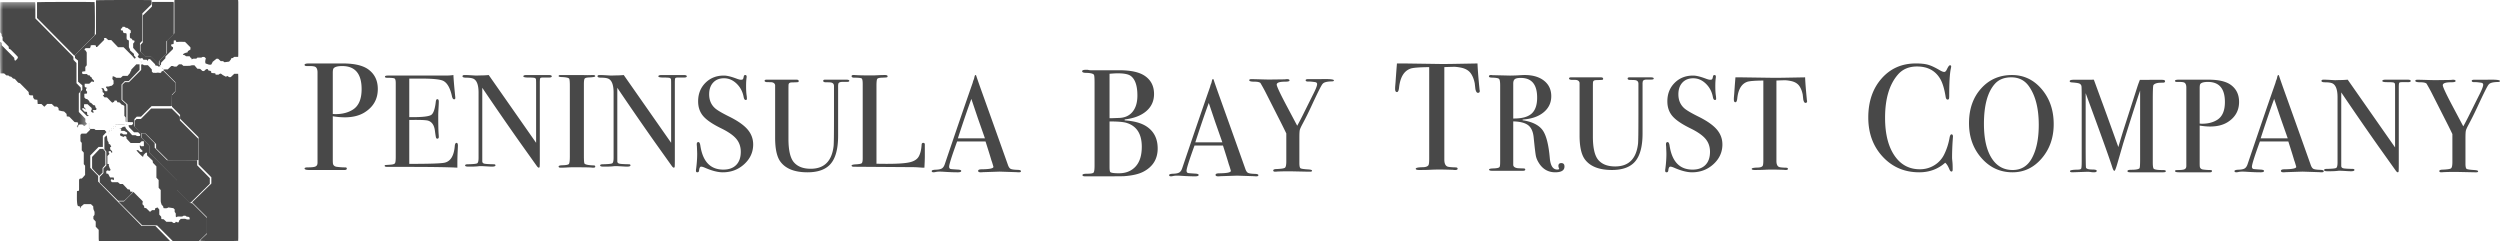 <?xml version="1.0" encoding="utf-8"?><svg width="394" height="38" fill="none" xmlns="http://www.w3.org/2000/svg" viewBox="0 0 394 38"><path fill-rule="evenodd" clip-rule="evenodd" d="M37.538 37.954c-.338.067-5.786.057-6.01-.007.146-.23.357-.39.538-.575.18-.182.374-.35.542-.506v-2.65l-2.333-2.333 3.034-2.951v-.991l-2.015-2.019v-4.298l-2.914-2.911V18.1l-1.272-1.275V14.99l.535-.557v-1.477l-1.909-1.918c.11-.147.24-.089.35-.098.118-.008.237-.001.359-.001l.558-.539h.252c.218.118.218.118.571.097l.38-.355h.423l.276.237c.316 0 .654.008.991-.004.113-.004.223-.072.337-.087.117-.016.238-.004.407-.004l.461.543.44.028.367.335.248.012.334-.303h.275l.065.19c.13.104.328-.01.446.187l.044.226.601.048.076.215h.447c.257-.15.258-.304.673.067l.474.255.277-.109.24.183h.258l.55-.526h.619c.008.144.02.268.02.393l.001 7.38v18.106c0 .144-.01.288-.016.44z" fill="#484848"/><mask id="ba" maskUnits="userSpaceOnUse" x="0" y="0" width="14" height="21"><path d="M0 .33h13.7v19.748H0V.33z" fill="#fff"/></mask><g mask="url(#ba)"><path fill-rule="evenodd" clip-rule="evenodd" d="M13.698 19.586c-.178.013-.222.19-.342.285-.173.024-.222-.162-.386-.24h-.459l-.171.155-.044.258-.145.034c-.128-.218.078-.3.155-.444v-.293c-.17-.137-.354-.044-.556-.107l-.845-.85-.377-.043-.04-.393-.384-.375c-.152-.025-.294-.044-.433-.074-.13-.027-.256-.067-.41-.109l-.051-.304.029-.03-.253-.245-.411-.024-.42-.41h-.712l-.46.448-.452-.434h-.586l-.056-.663-.435-.05-.212-.256-.033-.38-.506-.032c-.231-.102-.144-.318-.188-.498-.022-.026-.049-.063-.08-.095l-1.299-1.31-.27-.081-.537-.598-.272-.054-.299-.286-.235-.036-.191-.156-.34-.02-.34-.306H.057C0 11.323-.022 7.35.026 6.597c.112.014.154.111.224.175l.019.36c.323.328.66.67 1 1.012.333.336.668.67.963.966.074.18-.024.356.171.464.168-.17.411-.279.427-.591-.066-.073-.13-.149-.2-.22-.261-.266-.525-.53-.786-.796-.12-.123-.234-.255-.439-.276l-.046-.357-.96-.976v-.493L.256 5.64l-.025-.3-.208-.245V.385C.038.368.044.36.05.354.058.35.065.344.073.343.11.337.145.331.181.331c1.755 0 3.51 0 5.266.002.026 0 .052.012.101.023.046.274.016.557.021.838.006.284.002.567.002.851v.857l5.982 6.057.024.472.476.503v3.176l.682.711v.553l-.314.356v2.921l1.034 1.059v.491c.052.152.273.193.242.385h.001z" fill="#484848"/></g><path fill-rule="evenodd" clip-rule="evenodd" d="M18.765 20.287l.313-.042c.085-.075.18-.159.27-.236l.383-.058c.094.394.429.622.694.905.144.154.283.313.409.452h.536c.214.163.442.173.7.096l.022-.247c-.107-.104-.21-.205-.32-.31h-.643l-.803-.82-.073-.252c.069-.083.167-.046.254-.052.082-.005.165 0 .237 0 .166-.112.288-.225.186-.467l-.828-.024c-.022-.931.004-1.844-.015-2.78l-.799-.726v-2.385l.418-.399h.623l1.919-1.915v-.84c.179-.096.3-.017.427.084h.633l.613.664.016.367.187.166c.214 0 .432.036.631-.01.213-.05.412.081.631-.01l.078-.189.267-.109 1.911 1.908v1.3l-.544.565-.016 1.783c-.13.009-.236.021-.342.022H23.886l-1.664 1.659h-.668l-.374.383v1.123l1.051.987v.772l1.254 1.257v1.083l4.422 4.422v1.489l2.107 2.105.276.014 2.327 2.324v2.413L31.347 38h-4.11c-.824-.822-1.653-1.65-2.482-2.48h-2.331l-3.722-3.72.025-.06h.807l1.493-1.492 1.472 1.477-.056.452.26.286.04.295.299.053.6.58.322-.271h.434l.07-.297.361-.13.274.337v.792l.294.323.037.376.367.04.42.396h.859l.24.179h.265l.114-.182c.04.006.081.001.109.018.106.067.215.098.354.046l.07-.252.27-.278c.327.027.652-.086.933.096h.437l.028-.22c-.1-.24-.296-.194-.475-.22L29.22 34h-.294l-.174.11c-.35.074-.69-.08-1.002.136-.089-.215-.017-.42-.065-.642l-.156-.205v-.397c-.066-.06-.151-.14-.207-.193l-.795-.119c-.239.193-.494.128-.751.113l-.065-.283-.233-.248c-.048-.154-.093-.272-.12-.394a1.224 1.224 0 01-.027-.27c-.003-.55-.002-1.099-.002-1.658l-.327-.358v-1.216l-.352-.378v-1.775l-.55-.569-.04-.33-.879-.838c-.046-.154.08-.34-.102-.452-.202.069-.303.253-.437.369-.068.103.001.249-.14.297-.213-.131-.891-.82-.997-1.025l.263-.015.301.275c.143.004.304.075.421-.133l-.402-.426-.079-.41.09-.043.16.133.417-.027v-.758l-.336-.016-.315.283h-1.44l-.64-.687-.017-.24c-.07-.132-.167-.181-.323-.149l-.112.123-.444-.166c-.159-.085-.14-.221-.092-.382l.242-.023.214.154c.193.022.391.03.613-.016l.016-.26-.454-.264h-.59l.105-.076c.037-.124-.023-.198-.129-.236-.067-.024-.143-.026-.215-.038l.006.009zM25.136 10.178v-.6l1.189-1.217V6.374l1.155-1.12v-.36V.333c0-.108.014-.215.022-.333h10.021c.01.12.03.235.03.35.002.967 0 1.935 0 2.902V8.56c0 .127-.012.253-.02.403h-.617l-.226.173-.245.046-.07.203-.264.324-.737.1-.232-.18h-.36l-.403-.371h-.265l-.658.535.04.037-.216.358h-.342l-.535-.184c-.116-.269-.026-.525.038-.824l-.222-.193c-.186-.032-.347-.033-.467.094h-.651l-.14.15c-.243.06-.504-.066-.73.137-.023-.052-.042-.089-.056-.127-.012-.034-.02-.07-.033-.114l-.145-.063c-.032-.062-.065-.126-.104-.198h-.57l-.197-.158c-.095-.05-.229.001-.3-.147.205-.18.458-.253.727-.306.013-.033.03-.065.038-.099.01-.035.012-.071.017-.103l.407-.247v-.349l-.856-.86c-.425.006-.885-.043-1.362.036a190.11 190.11 0 00-.09-.266h-.315l-.037.57-.355.06c-.05.253-.025.296.263.44.003.038.01.083.01.128 0 .046-.005.091-.01.165l-1.175 1.162-.034.302-.655.684c-.054.134.054.315-.129.417-.045-.04-.09-.08-.134-.117z" fill="#484848"/><path fill-rule="evenodd" clip-rule="evenodd" d="M13.202 24.05l-.318-.356v-1.175l-.206-.257v-1.005l.18-.2h.743l.634-.643-.213-.283v-.751l.016-.002v.734l.194.21h.627l.222.17h1.414l.285.324-.57.609v1.734h-.675l-1.31 1.344v1.942l1.243 1.276v.897l6.858 6.998h2.16l2.296 2.343c-.035.01-.08.032-.127.037-.072.007-.145.003-.217.003H16.012c-.133-.001-.266-.012-.423-.02-.012-.128-.03-.235-.03-.341-.004-.47-.002-.94-.002-1.414l-.471-.5v-.805l-.368-.4v-.423l.168-.216c.015-.237.053-.477-.072-.7-.107-.19-.113-.401-.115-.654l-.374-.359h-1.091l-.533.45.022.19c-.036-.003-.079 0-.081-.009-.025-.085-.042-.172-.064-.27l-.3-.059c-.029-.081-.079-.178-.095-.281-.097-.63-.053-1.267-.06-1.9 0-.055.008-.108.013-.175l.31-.06c.005-.105.013-.204.014-.303v-1.272c0-.124.004-.242.146-.328l.304-.023.5-.556v-1.458l-.208-.249V24.05zM13.997 18.108c-.071.144-.071.144-.274.21l-1.066-1.071v-2.741l.316-.35v-.708l-.688-.59.029-.045c-.006-.118-.017-.236-.017-.354-.002-.835-.001-1.67-.001-2.506v-.406l-.476-.397v-.471l3.311-3.313V.045c.235-.048 8.326-.063 8.74-.018.007.1.017.205.02.31.004.11 0 .22 0 .332l-1.458 1.435V6.42l-.375.398v1.244l.82.807h.895c.437.374 1.4 1.368 1.512 1.563l-.298.061-.182-.135-.302-.032-.074-.213-.779-.79c-.263-.024-.263-.024-.426.308l-.087-.217h-.544l-.11-.222c-.12-.015-.243-.072-.35.048l.006-.007c-.083-.036-.175-.059-.246-.111-.076-.057-.131-.141-.195-.213.066-.14.233-.212.145-.391l-.857-.973v-.666c.086-.152.304-.25.174-.49l-.29-.058-.065-.216c-.124-.034-.276-.038-.337-.253v-.594l.14-.073v-.391l-.536-.404-.234-.02-.2-.16h-.333l-.063.207-.198.109.013.235.301.045.045.25c.112.227.337.114.512.196.106.305-.027.647.085.96l.313.169v1.036l.202.438-.054.042.657.592-.01.223.285.324c-.078.168-.078.168-.208.187-.134-.162-.25-.322-.386-.462-.37-.382-.747-.756-1.123-1.132-.064-.064-.132-.125-.21-.2h-.863l-1.068-1.125h-.473l-.361-.332-.3.015.022.282-1.121 1.126h-.157l-.049-.239a1.496 1.496 0 00-.806-.002c-.007.074-.003.157-.025.233-.019.066-.067.123-.104.186h-.64c-.11.075-.21.14-.181.304l.169.087.161.304v2.006l-.224.274v.666l-.463.056c-.107.256-.044.378.207.392.173.01.347.002.529.002l.124.177.307.042.1.21.16.064c.012.017.031.03.032.046.014.174.146.268.252.38.073.078.178.145.112.276-.12.103-.203-.02-.326-.052l-.417.383h-.708l-.02.386c.074.203.23.22.402.268l-.183.154v.238l.173.219-.013.271-.421.052v.56l.216.23.244.044c.141.163.36.265.37.53.285.02.403.269.614.424l.244.037.061.287.194.262-.115.17-.522.024.189.361c-.274.12-.337-.103-.475-.212l.14-.213v-.266l-.654-.603h-.538l-.033.434.321.37-.026.029-.428-.242-.191.146.406.425.403.056.041.45c.092.08.17.053.249.024l-.006-.007z" fill="#484848"/><path fill-rule="evenodd" clip-rule="evenodd" d="M14.935 5.536l-3.214 3.245-5.886-5.952V.344C6.057.298 14.593.287 14.901.33c.059.22.084 4.305.034 5.207zM26.477 25.259L24.6 23.393v-.695l-1.666-1.65H22.3l-1.053-1.055v-.973l.269-.27h.686l1.62-1.642h3.225l1.303 1.298v.566l2.921 2.918v3.338c-.228.054-4.275.075-4.793.03zM22.502 2.443l1.438-1.401.04-.74h3.366c.011.054.033.113.033.173.002 1.596.001 3.192 0 4.788 0 .036-.007.072-.015.152L26.24 6.496v1.97l-1.195 1.206v.471c-.264-.198-.446-.42-.65-.616-.207-.201-.41-.408-.62-.617h-.92l-.712-.752V7.065l.358-.382v-4.24z" fill="#484848"/><path fill-rule="evenodd" clip-rule="evenodd" d="M22.867 21.045l1.513 1.53v.71c.66.664 1.286 1.297 1.942 1.959h4.749v.806l1.994 2.026v.882c-.99.978-2.005 1.98-3.026 2.986h-.186l-1.973-1.998v-1.488l-4.37-4.424v-1.098l-1.217-1.24v-.635c.114-.006.21-.013.305-.016.1-.002.198 0 .269 0zM15.71 28.752v-.883l.587-.6v-.719l.457-.47v-2.19l-.3-.336v-1.869c.11-.117.204-.25.372-.338l.125.851.15.206.04.274.206.078.188.353-.172.09v.322l.312.326v.233c-.041 0-.082.01-.09-.001-.048-.073-.089-.151-.15-.26h-.27c-.1.172-.003.291.091.42l-.33.35v1.23l.262.08-.048.18.139.39c.023.122.184.186.118.348-.126.204-.291.047-.47.034l-.18.119v.373l.293.055.308.566h.546c.09.146.073.273.026.416-.151-.005-.252-.203-.438-.066l-.026.207.186.197h.945c.114.102.21.186.317.283h.447l.807.86.034-.027.28.058.062.305.413.029c-.1.184-.948 1.054-1.383 1.416H18.615l-2.905-2.89zM21.994 10.143v.863l-1.722 1.785h-.617l-.498.522v2.433l.752.697c.027.965.012 1.87.01 2.774l-.059.01c-.016-.042-.046-.083-.047-.125-.005-.193-.002-.386-.002-.582l-.214-.273v-1.538l-.225-.18h-.146l-.395-.39-.33-.025-.104-.256-.327-.022-.092.2-.285.153c-.294-.245-.536-.564-.837-.833l-.397-.018-.25-.31.198-.126c.046-.221-.111-.294-.241-.393v-.29c-.023-.173-.193-.21-.15-.368l.362.127.04.239.164.16h.326l.03-.27c-.057-.188-.23-.24-.242-.421.153-.082.319-.018.467-.06.148-.041.29-.107.464-.118l.267-.278v-.538a494.59 494.59 0 00-.19-.244l.067-.45c.098.037.195.069.287.11.087.04.169.092.285.157h.69l.32-.304h.758l.35-.428.03.025.037-.253.13-.111.031-.228.786-.823h.519z" fill="#484848"/><path fill-rule="evenodd" clip-rule="evenodd" d="M16.607 23.903v2.078l-.44.501v.73l-.499.493c-.16-.103-.956-.928-1.155-1.202V24.73l1.2-1.264h.542l.352.437zM19.748 19.547c-.1.025-.198.068-.297.07-.347.01-.694.001-1.041.005-.102.002-.204.023-.306.035l.007.007c.098-.024.196-.067.294-.07.337-.009.674 0 1.01-.006.112-.002.223-.027.334-.041zM25.734 10.881l-.299-.283.27.302.03-.019zM22.382 9.539v.302l-.036-.002.045-.301h-.009zM19.98 19.626l-.007-.023a3.187 3.187 0 00-.003.021l.01.002z" fill="#484848"/><path fill-rule="evenodd" clip-rule="evenodd" d="M20.041 19.6l-.291.01h.002l.297.002-.008-.013zM13.64 19.477l.091-.045a.981.981 0 00.009.021l-.098.024h-.001z" fill="#484848"/><path fill-rule="evenodd" clip-rule="evenodd" d="M20.016 19.557l-.094.085.005.012.1-.095-.011-.002zM18.218 19.573l-.088.056.009.009.088-.057-.01-.008zM18.158 19.96l.05-.094-.009-.009-.05.097.01.005z" fill="#484848"/><path fill-rule="evenodd" clip-rule="evenodd" d="M18.137 19.938l.091-.054-.008-.006-.091.052.008.008z" fill="#484848"/><path fill-rule="evenodd" clip-rule="evenodd" d="M18.206 19.863l-.063.083.01.008.061-.083-.008-.008zM17.915 19.873l-.08.062.008.009.081-.063-.009-.008z" fill="#484848"/><path fill-rule="evenodd" clip-rule="evenodd" d="M17.855 19.956l.057-.087-.009-.009-.056.09.008.006zM17.84 20.244l.087-.06-.01-.006-.085.058.009.008z" fill="#484848"/><path fill-rule="evenodd" clip-rule="evenodd" d="M17.909 20.168l-.068.078.01.008.066-.077-.009-.009z" fill="#484848"/><path fill-rule="evenodd" clip-rule="evenodd" d="M17.913 20.173l-.076.067.008.009.077-.067-.01-.009zM17.555 20.257l.06-.084-.008-.008-.062.085.01.007z" fill="#484848"/><path fill-rule="evenodd" clip-rule="evenodd" d="M17.62 20.18l-.089.054.008.009.09-.056-.01-.007zM17.604 20.465l-.056.09.01.008.054-.09-.008-.008zM18.914 20.58l.032-.122-.008-.01-.03.126.006.007z" fill="#484848"/><path fill-rule="evenodd" clip-rule="evenodd" d="M17.619 20.482c-.03.018-.058.037-.087.056l.008.008.088-.056-.01-.008zM18.624 20.51l.007.008-.007-.007z" fill="#484848"/><path fill-rule="evenodd" clip-rule="evenodd" d="M17.604 20.466l-.056.089.01.007.054-.087-.008-.009zM22.037 9.59l.058.053.006-.009-.055-.05-.01.007zM17.257 20.544l.057-.051-.008-.01-.058.053.009.008zM17.314 20.627l-.075.069.009.008.075-.069-.01-.008z" fill="#484848"/><path fill-rule="evenodd" clip-rule="evenodd" d="M17.255 20.711l.062-.083-.009-.008a25.97 25.97 0 01-.063.083l.01.008z" fill="#484848"/><path fill-rule="evenodd" clip-rule="evenodd" d="M17.32 20.633a33.14 33.14 0 01-.088.056l.009.009.088-.057-.01-.008zM17.155 20.618l-.055.088.008.007.055-.087-.008-.008zM17.238 20.562l.093-.089-.009-.007-.091.086.007.01zM17.115 21.005l.043-.065-.007-.01-.046.076.01-.001z" fill="#484848"/><path fill-rule="evenodd" clip-rule="evenodd" d="M17.134 20.973l-.015-.01.025.008-.01.002zM22.127 9.652l-.11-.079-.007.01.108.07h.01zM22.117 9.353l-.09-.092-.007.009.088.09.01-.007zM13.979 18.4l.028-.01h-.035l.007.01z" fill="#484848"/><path fill-rule="evenodd" clip-rule="evenodd" d="M17.088 21.017l.093-.09-.008-.007-.092.087.008.01zM56.991 14.052c0-2.428-1.02-3.642-3.062-3.642-.68 0-1.126.114-1.336.34-.098.097-.146.348-.146.752v6.459c.13.016.275.024.438.024 1.069 0 1.976-.235 2.721-.704.924-.583 1.385-1.659 1.385-3.229zm2.552-.023c0 1.56-.672 2.774-2.017 3.642-.843.547-1.912.82-3.208.82a11.82 11.82 0 01-1.871-.168v6.85c0 .37.016.604.048.7.081.226.26.362.535.41.47.065.924.097 1.36.097.18 0 .268.057.268.169 0 .16-.113.241-.34.241H48.73c-.486 0-.729-.08-.729-.241 0-.113.17-.17.51-.17.762 0 1.199-.072 1.313-.217.129-.064.202-.225.218-.483V11.425c0-.5-.138-.805-.413-.919-.162-.064-.446-.096-.85-.096H48.365c-.244 0-.365-.065-.365-.194 0-.144.227-.216.68-.216h5.347c1.846 0 3.199.322 4.058.965.972.724 1.458 1.745 1.458 3.064zM72.168 22.951c0 .055-.015.393-.044 1.013-.029.62-.043 1.214-.043 1.779v.682c-1.407-.082-4.192-.124-8.356-.124h-2.692c-.272 0-.409-.055-.409-.166 0-.074.044-.118.13-.13.043 0 .315-.018.818-.055.373-.028.6-.104.678-.229.079-.124.119-.449.119-.974V13.089c0-.4-.061-.64-.183-.715-.123-.076-.514-.115-1.174-.115-.23 0-.344-.058-.344-.175 0-.117.157-.176.473-.176h9.131c.431 0 .826-.027 1.185-.083.028.593.093 1.413.193 2.461l.087.89c.014.069.021.158.021.268 0 .138-.064.207-.194.207-.158 0-.272-.173-.344-.52-.273-1.249-.718-2.04-1.335-2.373-.46-.25-1.666-.374-3.619-.374h-1.765v6.08h.517c1.608 0 2.587-.118 2.94-.352.35-.234.591-.917.72-2.047.03-.29.108-.435.238-.435.157 0 .237.124.237.373 0 .248-.015.613-.044 1.096-.029.482-.043.847-.043 1.096 0 1.475.023 2.488.07 3.04.01.138.017.255.017.351 0 .18-.08.269-.237.269-.1 0-.168-.059-.203-.176-.036-.117-.097-.5-.182-1.148-.115-.813-.465-1.316-1.05-1.51-.258-.082-.93-.123-2.015-.123H64.5v6.928c3.158 0 5.01-.061 5.556-.184.948-.205 1.486-1.076 1.615-2.615.029-.34.122-.51.28-.51.143 0 .216.145.216.434zM86.958 12.033c0 .138-.18.2-.541.186h-.866c-.23 0-.367.039-.41.114-.044.076-.066.307-.066.694v11.928c0 .732-.007 1.16-.021 1.284-.015.124-.058.186-.13.186-.086 0-.186-.076-.302-.229l-2.765-3.881a509.57 509.57 0 01-5.85-8.48V25.45c.014.18.124.295.328.343.204.049.692.08 1.465.094.19 0 .285.056.285.166 0 .138-.188.207-.563.207-.13 0-.541-.02-1.234-.062a11.51 11.51 0 00-.67-.02c.014 0-.113.013-.38.04-.267.029-.674.042-1.222.042h-.217c-.332 0-.498-.062-.498-.187 0-.124.144-.186.433-.186.851-.014 1.346-.066 1.483-.156s.205-.384.205-.883v-10.24c0-1.148-.245-1.868-.736-2.16-.23-.138-.642-.207-1.233-.207-.375 0-.563-.073-.563-.219 0-.13.108-.196.325-.196.288 0 .656.014 1.104.042.447.028.685.041.714.041.043 0 .245-.007.606-.02a15 15 0 001.385-.063l7.467 10.68v-9.228c0-.428-.008-.688-.022-.778-.014-.09-.072-.159-.173-.207-.1-.049-.448-.073-1.039-.073-.52 0-.779-.062-.779-.186 0-.138.173-.208.52-.208h3.484c.317 0 .476.07.476.208zM93.81 26.247c0 .119-.088.178-.265.178h-.22c-.09-.042-1.092-.063-3.008-.063-.369 0-.737.014-1.106.042a13.26 13.26 0 01-.885.021c-.191 0-.287-.063-.287-.189 0-.112.191-.175.575-.189.59-.014.936-.08 1.04-.2.102-.12.154-.523.154-1.212V13.553c0-.688-.037-1.075-.112-1.159-.09-.14-.5-.224-1.232-.253-.283-.012-.425-.061-.425-.148 0-.11.09-.167.267-.167h3.009c.222 0 .653.008 1.292.021l.847-.02c.238 0 .357.059.357.178 0 .107-.329.173-.986.2-.373.013-.6.076-.683.188-.082.113-.122.407-.122.883v11.217c0 .799.036 1.233.11 1.303.162.154.641.245 1.437.273.163 0 .244.06.244.179zM108.239 12.033c0 .138-.181.2-.541.186h-.866c-.231 0-.368.039-.411.114-.043.076-.065.307-.065.694v11.928c0 .732-.008 1.16-.021 1.284-.015.124-.058.186-.13.186-.086 0-.187-.076-.302-.229l-2.765-3.881a508.282 508.282 0 01-5.85-8.48V25.45c.014.18.124.295.328.343.204.049.692.08 1.465.094.19 0 .284.056.284.166 0 .138-.187.207-.562.207-.13 0-.542-.02-1.234-.062a11.51 11.51 0 00-.671-.02c.014 0-.112.013-.379.04-.267.029-.675.042-1.223.042h-.216c-.332 0-.498-.062-.498-.187 0-.124.144-.186.433-.186.851-.014 1.345-.066 1.483-.156.136-.09.205-.384.205-.883v-10.24c0-1.148-.245-1.868-.736-2.16-.23-.138-.642-.207-1.233-.207-.376 0-.563-.073-.563-.219 0-.13.108-.196.325-.196.288 0 .656.014 1.103.042.447.028.686.041.715.041.043 0 .245-.007.606-.02.476 0 .937-.021 1.385-.063l7.467 10.68v-9.228c0-.428-.008-.688-.022-.778-.014-.09-.072-.159-.173-.207-.101-.049-.448-.073-1.039-.073-.52 0-.779-.062-.779-.186 0-.138.173-.208.519-.208H107.763c.317 0 .476.07.476.208zM118.701 22.754c0 1.22-.47 2.257-1.407 3.115-.937.858-2.065 1.286-3.382 1.286-.772 0-1.696-.234-2.769-.701-.287-.128-.501-.192-.644-.192-.172 0-.28.197-.323.589-.014.203-.107.304-.279.304-.143 0-.214-.085-.214-.255 0-.113.007-.198.021-.255.114-.865.172-1.665.172-2.403 0-.141-.015-.538-.043-1.19a2.05 2.05 0 01-.022-.34c0-.213.086-.32.258-.32.143 0 .243.172.301.516.372 2.548 1.581 3.822 3.628 3.822.873 0 1.549-.244 2.029-.733.48-.49.72-1.18.72-2.074 0-.793-.233-1.47-.698-2.03-.466-.56-1.264-1.116-2.394-1.67-1.36-.665-2.305-1.31-2.835-1.934-.529-.624-.794-1.396-.794-2.318 0-1.176.383-2.147 1.149-2.913.765-.765 1.735-1.148 2.909-1.148.487 0 1.16.163 2.019.49.3.113.522.17.665.17.157 0 .261-.029.312-.086.049-.056.096-.205.139-.446.029-.142.107-.213.236-.213.143 0 .215.085.215.255 0 .114-.008.199-.022.255-.043.34-.064.752-.064 1.234 0 .68.035 1.219.107 1.616l.022.34c.014.156-.051.234-.193.234-.158 0-.266-.163-.323-.49-.157-.835-.529-1.534-1.116-2.094-.587-.56-1.245-.84-1.976-.84-.715 0-1.284.227-1.706.68-.423.455-.634 1.071-.634 1.85 0 .908.308 1.638.923 2.19.344.313 1.088.752 2.233 1.319 1.346.667 2.312 1.343 2.899 2.03.587.688.881 1.471.881 2.35zM133.85 12.74c0 .111-.126.166-.378.166h-.713c-.35 0-.56.09-.63.269a1.89 1.89 0 00-.042.475v7.744c0 2.01-.381 3.472-1.143 4.388-.763.916-1.991 1.373-3.683 1.373-2.029 0-3.456-.565-4.281-1.696-.546-.758-.819-2.006-.819-3.743v-8.293c-.042-.248-.212-.4-.51-.454-.085-.014-.347-.021-.786-.021-.241-.028-.362-.097-.362-.207 0-.124.098-.186.294-.186H125.519c.238 0 .357.076.357.227 0 .096-.042.152-.126.165-.084.014-.364.028-.84.041-.196 0-.329.014-.398.042-.14.055-.218.152-.231.289-.014.055-.021.447-.021 1.177v7.393c0 1.817.294 3.056.881 3.716.588.662 1.462.992 2.623.992 2.127 0 3.33-1.19 3.61-3.567.042-.358.063-1.87.063-4.537v-4.928c0-.302-.146-.488-.436-.556-.097-.028-.38-.042-.85-.042-.276 0-.414-.075-.414-.227 0-.123.098-.185.294-.185h3.336c.322 0 .483.062.483.185zM145.753 24.637c0 .36-.022.956-.066 1.788h-.24c-.088 0-.299-.014-.634-.041a13.897 13.897 0 00-1.137-.042l-9.093-.062c-.248 0-.372-.063-.372-.188 0-.096.198-.159.592-.187.554-.027.887-.086.996-.177.11-.09.164-.35.164-.78V13.26c0-.513-.054-.81-.164-.894-.109-.083-.5-.125-1.171-.125-.278 0-.417-.076-.417-.229 0-.124.088-.187.263-.187h.197c.482.042 1.438.063 2.869.063.132 0 .387-.01.766-.031.38-.021.694-.032.942-.032h.241c.263 0 .395.07.395.208 0 .083-.041.135-.121.156-.081.021-.332.039-.755.052-.424.014-.676.08-.756.198-.08.118-.12.482-.12 1.092V25.8c.394.014.941.021 1.642.021 1.708 0 2.913-.083 3.614-.25.7-.166 1.175-.478 1.423-.935.248-.458.394-1.075.438-1.851.014-.18.098-.27.252-.27.182 0 .266.103.252.311V24.636zM155.225 21.8l-1.131-3.218-1.007-2.992c-.59 1.592-1.298 3.663-2.126 6.21h4.264zm5.68 5.171c0 .123-.105.184-.315.184-.139 0-.265-.007-.377-.021l-2.663-.087-2.662.087a2.227 2.227 0 01-.315.021c-.28 0-.419-.075-.419-.226 0-.166.189-.249.566-.249 1.23-.014 1.845-.14 1.845-.38 0-.015-.014-.071-.043-.17l-.171-.57-.108-.302c-.126-.447-.432-1.434-.921-2.96h-4.482c-.838 2.302-1.257 3.627-1.257 3.972 0 .202.084.324.252.367.042.015.391.043 1.048.086.405.015.608.087.608.216 0 .144-.182.216-.545.216-.643 0-1.391-.029-2.243-.086a9.577 9.577 0 00-.65-.022c-.224 0-.44.024-.65.072a1.352 1.352 0 01-.273.036c-.195 0-.293-.065-.293-.195s.22-.202.66-.216c.44-.014.758-.083.954-.206.196-.123.349-.358.462-.704 1.797-5.315 3.261-9.583 4.39-12.804.032-.17.098-.36.195-.573l.09-.394c.042-.159.098-.238.168-.238.042 0 .076.043.104.13.182.561.594 1.734 1.237 3.52a4286.75 4286.75 0 013.753 10.514c.112.326.255.533.43.622.174.09.534.14 1.08.156.363.013.545.081.545.204zM307.789 21.533c0-.032-.016.183-.048.646a39.46 39.46 0 00-.094 2.68c0 .095.016.29.047.586.032.295.047.65.047 1.064v.216c0 .206-.063.31-.188.31-.126 0-.236-.12-.331-.358-.221-.527-.441-.87-.661-1.03-1.134 1.006-2.497 1.508-4.087 1.508-2.315 0-4.232-.817-5.752-2.452-1.52-1.635-2.28-3.697-2.28-6.185 0-2.504.697-4.55 2.091-6.137 1.394-1.587 3.193-2.381 5.398-2.381.803 0 1.444.068 1.925.204.48.135 1.075.41 1.783.825.346.207.606.31.78.31.142 0 .275-.127.401-.382.205-.446.37-.67.497-.67.126 0 .189.064.189.191 0 .065-.017.168-.048.312-.173.766-.26 2.2-.26 4.306 0 .304-.023.479-.071.527a.252.252 0 01-.189.071c-.157 0-.26-.15-.307-.454-.205-1.276-.496-2.225-.874-2.847-.771-1.276-1.984-1.915-3.638-1.915-1.275 0-2.283.431-3.023 1.293-1.339 1.547-2.008 3.812-2.008 6.794 0 2.665.551 4.73 1.654 6.197.96 1.277 2.236 1.915 3.826 1.915.819 0 1.567-.204 2.245-.61a4.096 4.096 0 001.558-1.663c.41-.814.701-1.7.875-2.656.062-.383.165-.575.307-.575.157 0 .236.12.236.36zM321.308 19.673c0-2.616-.525-4.653-1.576-6.112-.659-.915-1.577-1.372-2.754-1.372-1.121 0-1.989.35-2.606 1.05-1.135 1.287-1.703 3.382-1.703 6.284 0 2.301.396 4.088 1.188 5.36.791 1.273 1.902 1.909 3.331 1.909 1.331 0 2.333-.6 3.006-1.802.743-1.329 1.114-3.101 1.114-5.317zm2.354-.108c0 2.124-.627 3.92-1.881 5.388-1.254 1.469-2.792 2.202-4.614 2.202-1.933 0-3.559-.744-4.876-2.234-1.317-1.49-1.976-3.325-1.976-5.506 0-2.223.634-4.044 1.902-5.462 1.269-1.418 2.891-2.128 4.866-2.128 1.864 0 3.426.742 4.687 2.224 1.261 1.483 1.892 3.321 1.892 5.516zM341.335 26.977c0 .119-.145.178-.434.178h-5.179c-.289 0-.434-.063-.434-.189 0-.14.2-.21.602-.21.707 0 1.136-.076 1.289-.23.069-.07.104-.538.104-1.404V14.266c0 .013-.084.258-.25.732a542.772 542.772 0 00-2.421 7.613l-.965 3.33c-.195.656-.333.984-.416.984-.098 0-.202-.168-.313-.502-.4-1.27-1.531-4.439-3.394-9.505l-.824-2.234v7.888c0 2.553.021 3.844.062 3.872.097.18.429.271.998.271.457 0 .685.07.685.209 0 .154-.145.23-.436.23-.18 0-.346-.013-.499-.04a3.718 3.718 0 00-.519-.043l-2.39.084c-.25 0-.374-.063-.374-.189 0-.14.394-.216 1.184-.23.333 0 .527-.056.582-.168.055-.111.083-.475.083-1.09V15.441c0-1.16-.014-1.789-.041-1.886a.57.57 0 00-.354-.398c-.18-.07-.568-.126-1.163-.168-.222-.014-.333-.076-.333-.188 0-.154.203-.23.61-.23h1.45c.827 0 1.408-.006 1.745-.016.068.181.469 1.28 1.205 3.292.316.838 1.201 3.281 2.656 7.33.262-.909.531-1.803.806-2.683l2.222-6.915c.137-.398.259-.727.366-.988l3.082-.02c.452 0 .712.02.781.063a.208.208 0 01.103.188c0 .14-.118.21-.354.21-.388 0-.651.014-.789.042-.333.056-.561.168-.686.336-.07.098-.104.916-.104 2.455v9.759c0 .56.055.889.166.986.18.126.631.19 1.351.19h.125c.276 0 .415.059.415.177zM350.646 16.078c0-2.11-.893-3.166-2.679-3.166-.595 0-.986.098-1.17.295-.085.085-.127.303-.127.655v5.615c.113.015.241.022.383.022.935 0 1.729-.204 2.381-.613.808-.506 1.212-1.442 1.212-2.808zm2.233-.02c0 1.357-.589 2.413-1.765 3.168-.737.475-1.673.713-2.807.713-.482 0-1.028-.049-1.637-.147v5.957c0 .323.014.525.042.609.071.196.227.315.468.356a8.79 8.79 0 001.191.084c.156 0 .234.05.234.147 0 .14-.1.21-.298.21h-4.891c-.425 0-.637-.07-.637-.21 0-.098.148-.147.446-.147.666 0 1.049-.063 1.148-.19.114-.055.178-.195.192-.42V13.795c0-.434-.121-.7-.362-.798-.142-.056-.39-.084-.744-.084h-.362c-.212 0-.318-.056-.318-.17 0-.124.198-.187.595-.187h4.678c1.616 0 2.8.28 3.551.839.851.63 1.276 1.518 1.276 2.664zM360.545 21.8l-1.131-3.218-1.007-2.993c-.59 1.593-1.298 3.664-2.125 6.211h4.263zm5.68 5.17c0 .124-.105.185-.314.185-.14 0-.266-.008-.378-.021l-2.662-.087-2.663.087a2.253 2.253 0 01-.314.021c-.28 0-.42-.075-.42-.226 0-.166.189-.25.566-.25 1.23-.013 1.845-.14 1.845-.38 0-.014-.014-.07-.042-.169l-.172-.571-.108-.301c-.125-.447-.432-1.434-.921-2.96h-4.481c-.839 2.302-1.257 3.627-1.257 3.972 0 .202.084.324.251.367.042.014.392.043 1.049.086.405.015.608.087.608.216 0 .144-.182.216-.545.216-.644 0-1.391-.029-2.244-.086a9.535 9.535 0 00-.65-.022c-.224 0-.44.024-.65.072a1.35 1.35 0 01-.272.036c-.196 0-.294-.065-.294-.195s.221-.202.661-.217c.44-.014.758-.082.954-.205.195-.123.349-.358.461-.704 1.798-5.315 3.261-9.583 4.39-12.804.033-.17.098-.36.195-.573l.09-.395c.042-.158.098-.237.168-.237.042 0 .077.043.105.13.181.561.594 1.734 1.236 3.519a3930.25 3930.25 0 013.753 10.515c.112.326.255.533.43.622.174.09.534.14 1.08.155.363.014.545.082.545.205zM379.932 12.763c0 .138-.18.2-.541.186h-.866c-.23 0-.367.039-.411.114-.043.076-.065.307-.065.694v11.928c0 .732-.007 1.16-.021 1.284-.015.124-.058.186-.129.186-.087 0-.187-.077-.303-.23l-2.765-3.88a511.443 511.443 0 01-5.85-8.48V26.18c.014.18.124.294.328.343.204.049.692.08 1.465.094.19 0 .285.055.285.166 0 .138-.188.207-.563.207-.13 0-.541-.02-1.234-.062-.231-.014-.454-.02-.671-.02.015 0-.112.013-.378.04-.268.028-.675.042-1.223.042h-.216c-.333 0-.499-.062-.499-.187 0-.124.145-.187.433-.187.851-.013 1.346-.066 1.483-.155.137-.09.206-.385.206-.883v-10.24c0-1.148-.246-1.868-.736-2.16-.231-.138-.642-.207-1.234-.207-.375 0-.563-.072-.563-.219 0-.13.108-.196.325-.196.289 0 .656.014 1.104.042.447.027.685.041.714.041.043 0 .245-.007.606-.02.476 0 .938-.021 1.385-.063l7.467 10.68v-9.228c0-.428-.008-.688-.021-.778-.015-.09-.073-.158-.174-.207-.101-.049-.447-.073-1.039-.073-.519 0-.779-.062-.779-.186 0-.139.174-.208.52-.208h3.484c.317 0 .476.07.476.208zM394 12.765c0 .105-.119.158-.357.158-.771.015-1.247.148-1.429.402-.168.155-.771 1.353-1.808 3.596-.462.99-.897 1.862-1.303 2.616-.28.518-.441.871-.483 1.06-.042.19-.063.598-.063 1.227v3.968c0 .462.059.734.178.818.119.084.536.147 1.251.19.378.026.567.092.567.197 0 .105-.098.158-.294.158h-.252l-2.942-.063c-.828 0-1.507.014-2.039.042-.085.014-.183.02-.294.02-.197 0-.295-.065-.295-.197s.161-.206.484-.22c.77-.028 1.226-.098 1.366-.21.14-.11.21-.444.21-1v-4.4a97.506 97.506 0 00-1.219-2.448l-2.102-4.144c-.21-.405-.462-.859-.756-1.36-.155-.14-.487-.21-.999-.21-.511 0-.767-.077-.767-.23 0-.112.113-.168.336-.168.295 0 .883.014 1.766.042.504.014.868.021 1.093.021l2.438-.031c.098-.021.21-.032.336-.032.252 0 .378.07.378.21 0 .127-.238.19-.714.19-.869 0-1.303.154-1.303.463 0 .239.44 1.2 1.322 2.885l1.909 3.598c.349-.623.747-1.392 1.193-2.307l1.241-2.49c.468-.899.703-1.489.703-1.77 0-.182-.119-.287-.357-.315-.491-.07-.82-.099-.988-.085-.308.015-.462-.056-.462-.21 0-.113.133-.169.399-.169h1.913c1.429-.042 2.143.024 2.143.198zM233.215 14.318c0 .21-.096.314-.289.314-.193 0-.329-.209-.409-.628l-.097-.868c-.112-.58-.297-1.07-.554-1.471-.337-.531-.891-.869-1.662-1.014-.498-.096-.9-.136-1.205-.12-.755.021-1.212.037-1.373.048v14.569c0 .58.153.942.458 1.087.16.08.61.13 1.349.145.193.015.289.084.289.205 0 .137-.129.205-.385.205-.129 0-.241-.008-.338-.024a70.65 70.65 0 00-2.048-.048c-.53 0-1.027.012-1.493.036-.466.024-1.06.036-1.783.036-.37 0-.554-.064-.554-.193 0-.145.345-.226 1.036-.242.498 0 .819-.104.964-.314.08-.129.12-.459.12-.99V10.579c-1.59.016-2.577.096-2.963.241-1.012.37-1.606 1.36-1.783 2.967-.048.483-.161.724-.337.724-.193 0-.289-.169-.289-.507 0-.176.008-.353.024-.53l.048-.555c.048-.74.12-1.713.217-2.919h1.084l4.914.072a71.68 71.68 0 002.699 0l3.999-.072c.032.9.136 2.236.313 4.004 0 .049.008.11.024.181a.962.962 0 01.024.133zM242.253 15.381c0-2.067-.861-3.101-2.581-3.101-.457 0-.769.065-.936.196-.167.13-.25.36-.25.693v5.508c1.332.014 2.293-.239 2.883-.76.589-.52.884-1.365.884-2.536zm4.308 10.863c0 .607-.486.91-1.457.91-1.082 0-1.929-.469-2.539-1.409-.263-.404-.434-.795-.51-1.17-.076-.377-.19-1.33-.343-2.863-.083-.925-.368-1.579-.853-1.962-.486-.383-1.277-.589-2.373-.618v6.83c0 .29.222.47.666.542.125.015.444.03.957.043.18 0 .271.058.271.174 0 .13-.118.195-.354.195h-4.89c-.306 0-.458-.065-.458-.195 0-.101.201-.159.603-.174.652-.014 1.006-.1 1.062-.26.055-.072.083-.354.083-.845v-11.97c0-.577-.059-.924-.177-1.04-.118-.116-.476-.18-1.072-.195-.347 0-.52-.065-.52-.195 0-.145.111-.217.333-.217.042 0 .104.007.187.022l2.768.065c.278 0 .666-.01 1.166-.029.554-.039.943-.058 1.165-.058 1.29 0 2.313.3 3.07.9.756.6 1.134 1.413 1.134 2.439 0 1.012-.389 1.847-1.166 2.504-.777.658-1.831 1.045-3.163 1.16-.125.015-.194.037-.208.066 0 .058.069.087.208.087 1.457.26 2.459.793 3.007 1.598.548.804.913 2.258 1.093 4.359.111 1.189.499 1.783 1.165 1.783.209 0 .312-.043.312-.13 0-.014-.007-.029-.02-.044a1.019 1.019 0 01-.104-.39c0-.303.152-.455.457-.455.333 0 .5.18.5.542zM260.629 12.374c0 .111-.126.167-.377.167h-.714c-.35 0-.56.09-.629.268a1.842 1.842 0 00-.042.475v7.744c0 2.01-.382 3.473-1.144 4.388-.763.916-1.991 1.373-3.683 1.373-2.029 0-3.456-.565-4.281-1.696-.546-.758-.818-2.005-.818-3.742v-8.293c-.043-.248-.213-.4-.511-.455-.085-.014-.347-.02-.786-.02-.241-.028-.361-.097-.361-.208 0-.124.098-.185.294-.185H252.298c.238 0 .357.075.357.226 0 .096-.042.152-.126.166-.084.013-.364.027-.839.04-.196 0-.329.015-.399.042-.14.055-.217.152-.231.29-.014.054-.021.446-.021 1.176v7.393c0 1.817.294 3.056.881 3.717.588.66 1.462.991 2.624.991 2.126 0 3.329-1.189 3.609-3.567.042-.358.063-1.87.063-4.536V13.2c0-.303-.145-.488-.435-.557-.097-.028-.38-.041-.85-.041-.277 0-.415-.076-.415-.228 0-.123.098-.184.294-.184h3.337c.321 0 .482.061.482.184zM271.451 22.753c0 1.22-.47 2.258-1.407 3.116-.937.857-2.065 1.286-3.382 1.286-.772 0-1.696-.234-2.769-.702-.287-.127-.501-.191-.644-.191-.172 0-.28.196-.323.589-.014.202-.107.304-.279.304-.143 0-.214-.085-.214-.255 0-.114.007-.199.021-.255.114-.865.172-1.666.172-2.403 0-.142-.015-.539-.043-1.19a2.048 2.048 0 01-.022-.34c0-.214.086-.32.258-.32.143 0 .243.172.301.515.372 2.548 1.581 3.823 3.628 3.823.873 0 1.549-.245 2.029-.734s.72-1.18.72-2.073c0-.794-.233-1.47-.698-2.03-.466-.56-1.264-1.117-2.394-1.67-1.36-.666-2.305-1.31-2.835-1.935-.529-.623-.794-1.396-.794-2.317 0-1.176.383-2.148 1.149-2.913.765-.765 1.735-1.149 2.909-1.149.487 0 1.16.164 2.019.49.3.113.522.17.665.17.157 0 .261-.028.312-.085.049-.057.096-.206.139-.447.028-.141.107-.212.236-.212.143 0 .215.085.215.255 0 .113-.008.198-.022.255-.043.34-.064.751-.064 1.233 0 .68.035 1.22.107 1.616l.022.34c.014.157-.051.234-.193.234-.158 0-.266-.163-.323-.489-.157-.836-.529-1.534-1.116-2.094-.587-.56-1.245-.84-1.976-.84-.715 0-1.284.227-1.706.68-.423.454-.634 1.07-.634 1.85 0 .907.308 1.638.923 2.19.344.312 1.088.752 2.233 1.319 1.346.666 2.312 1.343 2.899 2.03.587.688.881 1.47.881 2.35zM284.798 15.944c0 .182-.083.273-.25.273-.166 0-.285-.181-.354-.545l-.083-.755c-.097-.504-.257-.93-.479-1.28-.292-.462-.771-.755-1.438-.88-.431-.085-.778-.12-1.042-.106a47.7 47.7 0 00-1.188.042V25.36c0 .505.132.82.397.945.138.07.527.113 1.166.127.167.013.25.073.25.178 0 .12-.111.178-.333.178-.112 0-.209-.007-.292-.02a62.62 62.62 0 00-1.771-.043c-.458 0-.889.01-1.292.032-.403.02-.917.032-1.542.032-.319 0-.479-.057-.479-.169 0-.126.299-.196.896-.21.431 0 .709-.09.834-.273.069-.112.104-.4.104-.861V12.693c-1.375.014-2.23.084-2.563.21-.875.322-1.389 1.182-1.542 2.58-.042.42-.139.63-.291.63-.167 0-.251-.147-.251-.441 0-.154.007-.308.021-.462l.042-.482c.042-.643.104-1.49.188-2.538h.937l4.25.062a62.35 62.35 0 002.334 0l3.459-.063c.027.784.118 1.945.271 3.483a.69.69 0 00.021.157c.013.063.02.101.02.115zM179.946 23.128c0-2.03-.811-3.286-2.433-3.77-.478-.144-1.36-.217-2.648-.217v7.2c0 .467.047.733.143.797.159.113.604.169 1.336.169 1.097 0 1.971-.354 2.624-1.063.652-.709.978-1.747.978-3.116zm-.692-8.07c0-1.546-.35-2.576-1.05-3.092-.366-.273-1.057-.41-2.075-.41-.271 0-.692.024-1.264.072v7.006h.214l1.312-.048c.907-.032 1.61-.358 2.111-.979.501-.62.752-1.47.752-2.548zm3.197 8.335c0 1.643-.74 2.86-2.219 3.648-.716.387-1.741.628-3.077.725-.366.016-1.447.024-3.245.024H171c-.271 0-.405-.068-.405-.205 0-.137.246-.206.739-.206.573 0 .91-.06 1.014-.18.103-.122.155-.488.155-1.1v-13.07c0-.708-.032-1.119-.095-1.232-.112-.193-.518-.298-1.217-.314-.429 0-.644-.084-.644-.254 0-.153.198-.229.596-.229h.287c.174.048.333.072.477.072h4.651c1.718.017 2.998.307 3.841.87.986.66 1.479 1.619 1.479 2.875 0 1.095-.405 1.993-1.217 2.694-.811.7-1.948 1.14-3.411 1.316v.145c1.447.097 2.577.403 3.388.918 1.208.773 1.813 1.941 1.813 3.503zM192.643 22.436l-1.131-3.219-1.008-2.992c-.589 1.592-1.298 3.663-2.125 6.21h4.264zm5.679 5.17c0 .123-.104.184-.314.184-.14 0-.266-.007-.377-.021l-2.663-.087-2.663.087a2.213 2.213 0 01-.314.021c-.28 0-.42-.075-.42-.226 0-.166.189-.249.567-.249 1.229-.014 1.845-.14 1.845-.38 0-.015-.015-.071-.043-.17l-.172-.57-.107-.302c-.126-.447-.433-1.434-.922-2.96h-4.481c-.839 2.302-1.257 3.627-1.257 3.972 0 .202.084.324.251.367.042.015.392.043 1.049.086.405.015.608.087.608.216 0 .144-.182.216-.545.216-.643 0-1.391-.029-2.244-.086a9.533 9.533 0 00-.65-.022c-.223 0-.44.024-.65.072a1.335 1.335 0 01-.272.036c-.196 0-.294-.065-.294-.195s.221-.202.661-.216c.44-.014.758-.083.954-.206.195-.123.349-.357.461-.704 1.798-5.315 3.261-9.583 4.39-12.804.033-.17.098-.36.196-.573l.089-.394c.042-.159.098-.238.168-.238.042 0 .077.043.105.13.181.561.594 1.734 1.237 3.52a4286.75 4286.75 0 013.753 10.514c.111.326.254.533.429.622.175.09.535.14 1.08.156.364.013.545.081.545.204zM210.225 12.67c0 .106-.119.159-.357.159-.771.014-1.247.147-1.429.401-.168.155-.771 1.354-1.808 3.596-.462.99-.897 1.863-1.303 2.616-.28.518-.441.871-.483 1.06-.042.19-.063.599-.063 1.228v3.967c0 .462.059.735.178.819.119.084.536.147 1.251.188.378.027.568.093.568.198 0 .106-.099.158-.295.158h-.252l-2.942-.063c-.827 0-1.507.015-2.039.042-.084.014-.182.021-.294.021-.197 0-.295-.066-.295-.198s.161-.205.484-.22c.77-.028 1.226-.098 1.366-.209.14-.111.21-.445.21-1v-4.4a97.32 97.32 0 00-1.219-2.45l-2.102-4.143c-.21-.405-.462-.858-.756-1.36-.155-.14-.487-.21-.999-.21-.511 0-.767-.076-.767-.23 0-.112.113-.168.336-.168.295 0 .883.014 1.766.042.504.014.869.021 1.093.021l2.438-.031c.098-.021.21-.032.336-.032.252 0 .379.07.379.211 0 .126-.239.19-.715.19-.869 0-1.303.154-1.303.462 0 .24.44 1.2 1.322 2.885l1.909 3.599c.349-.624.747-1.393 1.194-2.308l1.24-2.49c.468-.899.703-1.488.703-1.77 0-.182-.119-.287-.357-.315-.491-.07-.82-.098-.988-.084-.308.014-.462-.056-.462-.211 0-.112.133-.169.399-.169h1.913c1.429-.041 2.143.025 2.143.198z" fill="#484848"/></svg>